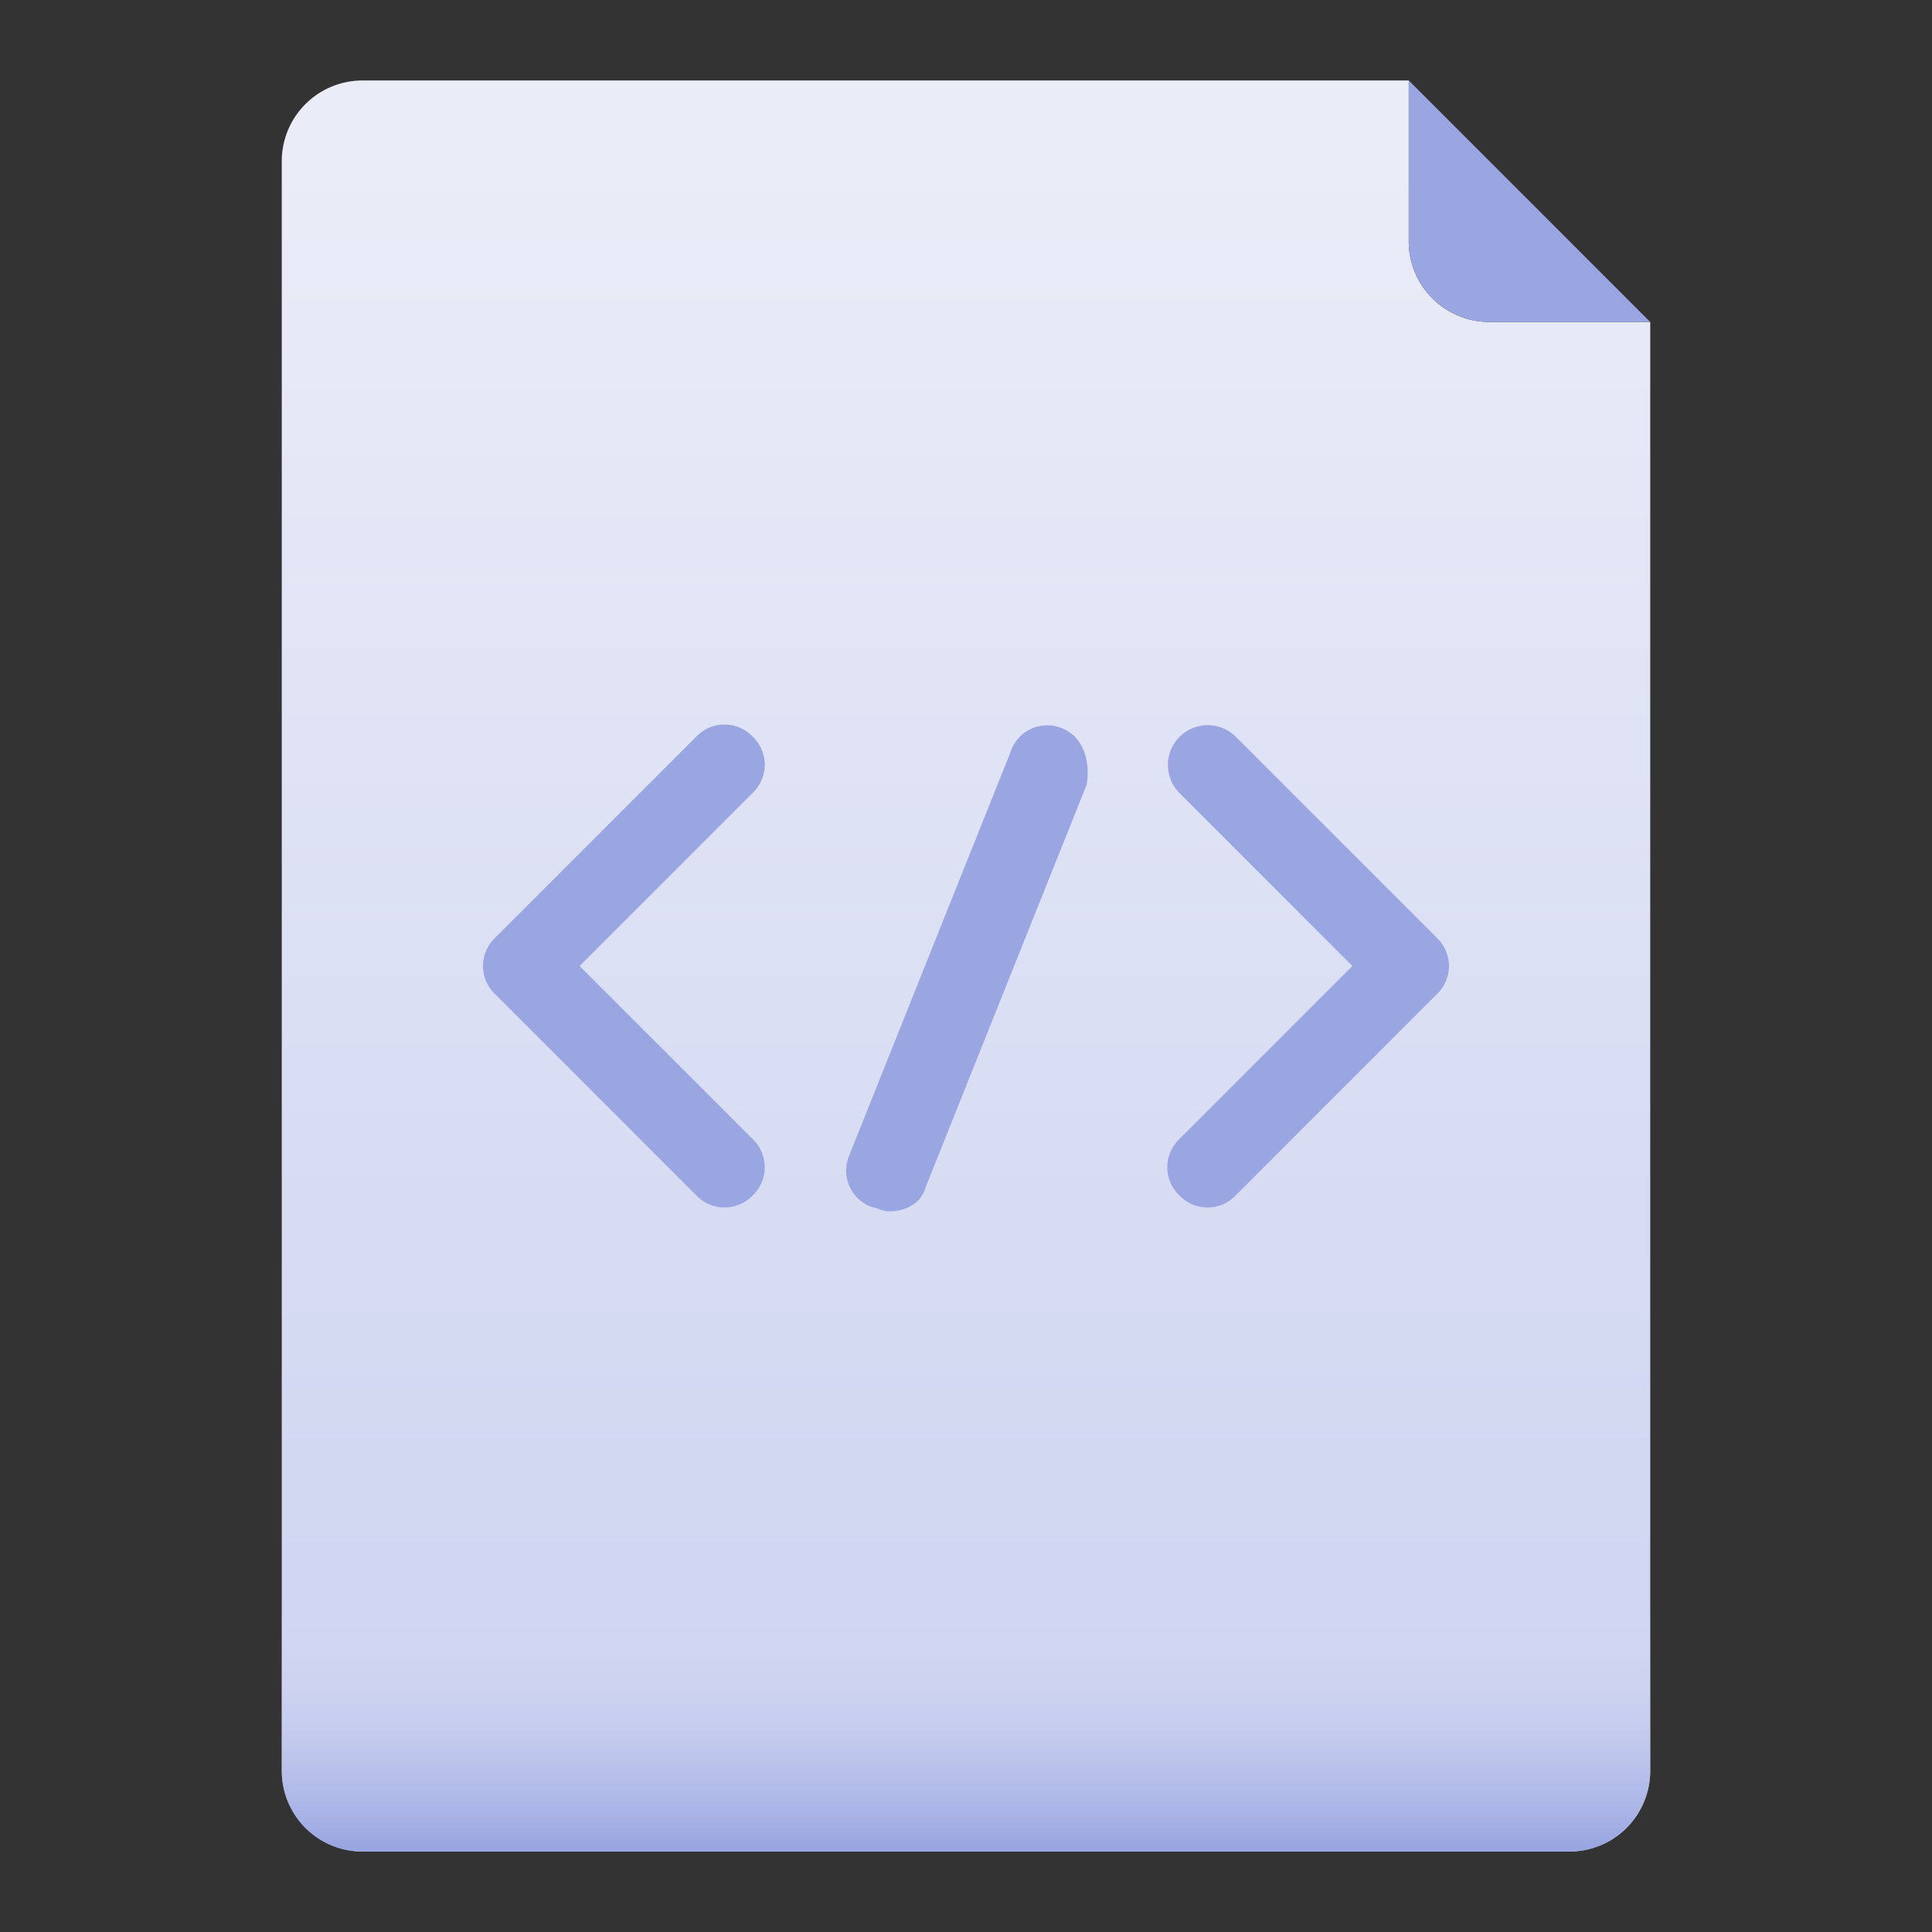 <svg id="Layer_1" height="512" viewBox="0 0 500 500" width="512" xmlns="http://www.w3.org/2000/svg" xmlns:xlink="http://www.w3.org/1999/xlink" data-name="Layer 1"><rect x="0" y="0" width="500" height="500" fill="#333333" stroke="none"/><linearGradient id="linear-gradient" gradientTransform="matrix(354.17 0 0 -458.33 72.92 229187.51)" gradientUnits="userSpaceOnUse" x1=".5" x2=".5" y1="499.97" y2="499.03"><stop offset="0" stop-color="#eaecf7"/><stop offset="1" stop-color="#cdd3f1"/></linearGradient><linearGradient id="linear-gradient-2" gradientTransform="matrix(354.17 0 0 -72.92 72.92 36864.59)" gradientUnits="userSpaceOnUse" x1=".5" x2=".5" y1="499.88" y2="499"><stop offset="0" stop-color="#e2e5f4" stop-opacity="0"/><stop offset="1" stop-color="#9aa6e2"/></linearGradient><g id="Coding"><g id="Group"><path id="Path" d="m406.25 479.17h-312.5a20.89 20.89 0 0 1 -20.83-20.83v-416.67a20.89 20.89 0 0 1 20.83-20.84h270.83v41.67a20.89 20.89 0 0 0 20.83 20.83h41.67v375a20.89 20.89 0 0 1 -20.83 20.84z" fill="url(#linear-gradient)"/><path id="Path-2" d="m406.25 479.17h-312.5a20.89 20.89 0 0 1 -20.83-20.83v-52.09h354.16v52.08a20.89 20.89 0 0 1 -20.83 20.84z" fill="url(#linear-gradient-2)" data-name="Path"/><g fill="#9aa6e2"><path id="Path-3" d="m427.08 83.33h-41.66a20.89 20.89 0 0 1 -20.84-20.83v-41.67z" data-name="Path"/><g id="Path-4" data-name="Path"><path d="m194.79 190.63a10.07 10.07 0 0 0 -14.58 0l-52.08 52.08a10.07 10.07 0 0 0 0 14.58l52.08 52.08a10.07 10.07 0 0 0 14.58 0 10.07 10.07 0 0 0 0-14.58l-44.79-44.79 44.79-44.79a10.07 10.07 0 0 0 0-14.58z"/><path d="m371.87 242.71-52.08-52.08a10.31 10.31 0 0 0 -14.58 14.58l44.79 44.79-44.79 44.79a10.07 10.07 0 0 0 0 14.58 10.07 10.07 0 0 0 14.58 0l52.08-52.08a10.07 10.07 0 0 0 0-14.58z"/><path d="m275 188.54a10 10 0 0 0 -13.54 6.25l-41.67 104.21a10 10 0 0 0 6.21 13.5c1 0 2.08 1 4.17 1 4.17 0 8.33-2.08 9.38-6.25l41.67-104.17c1.07-6.2-1.01-12.45-6.22-14.54z"/></g></g></g></g></svg>